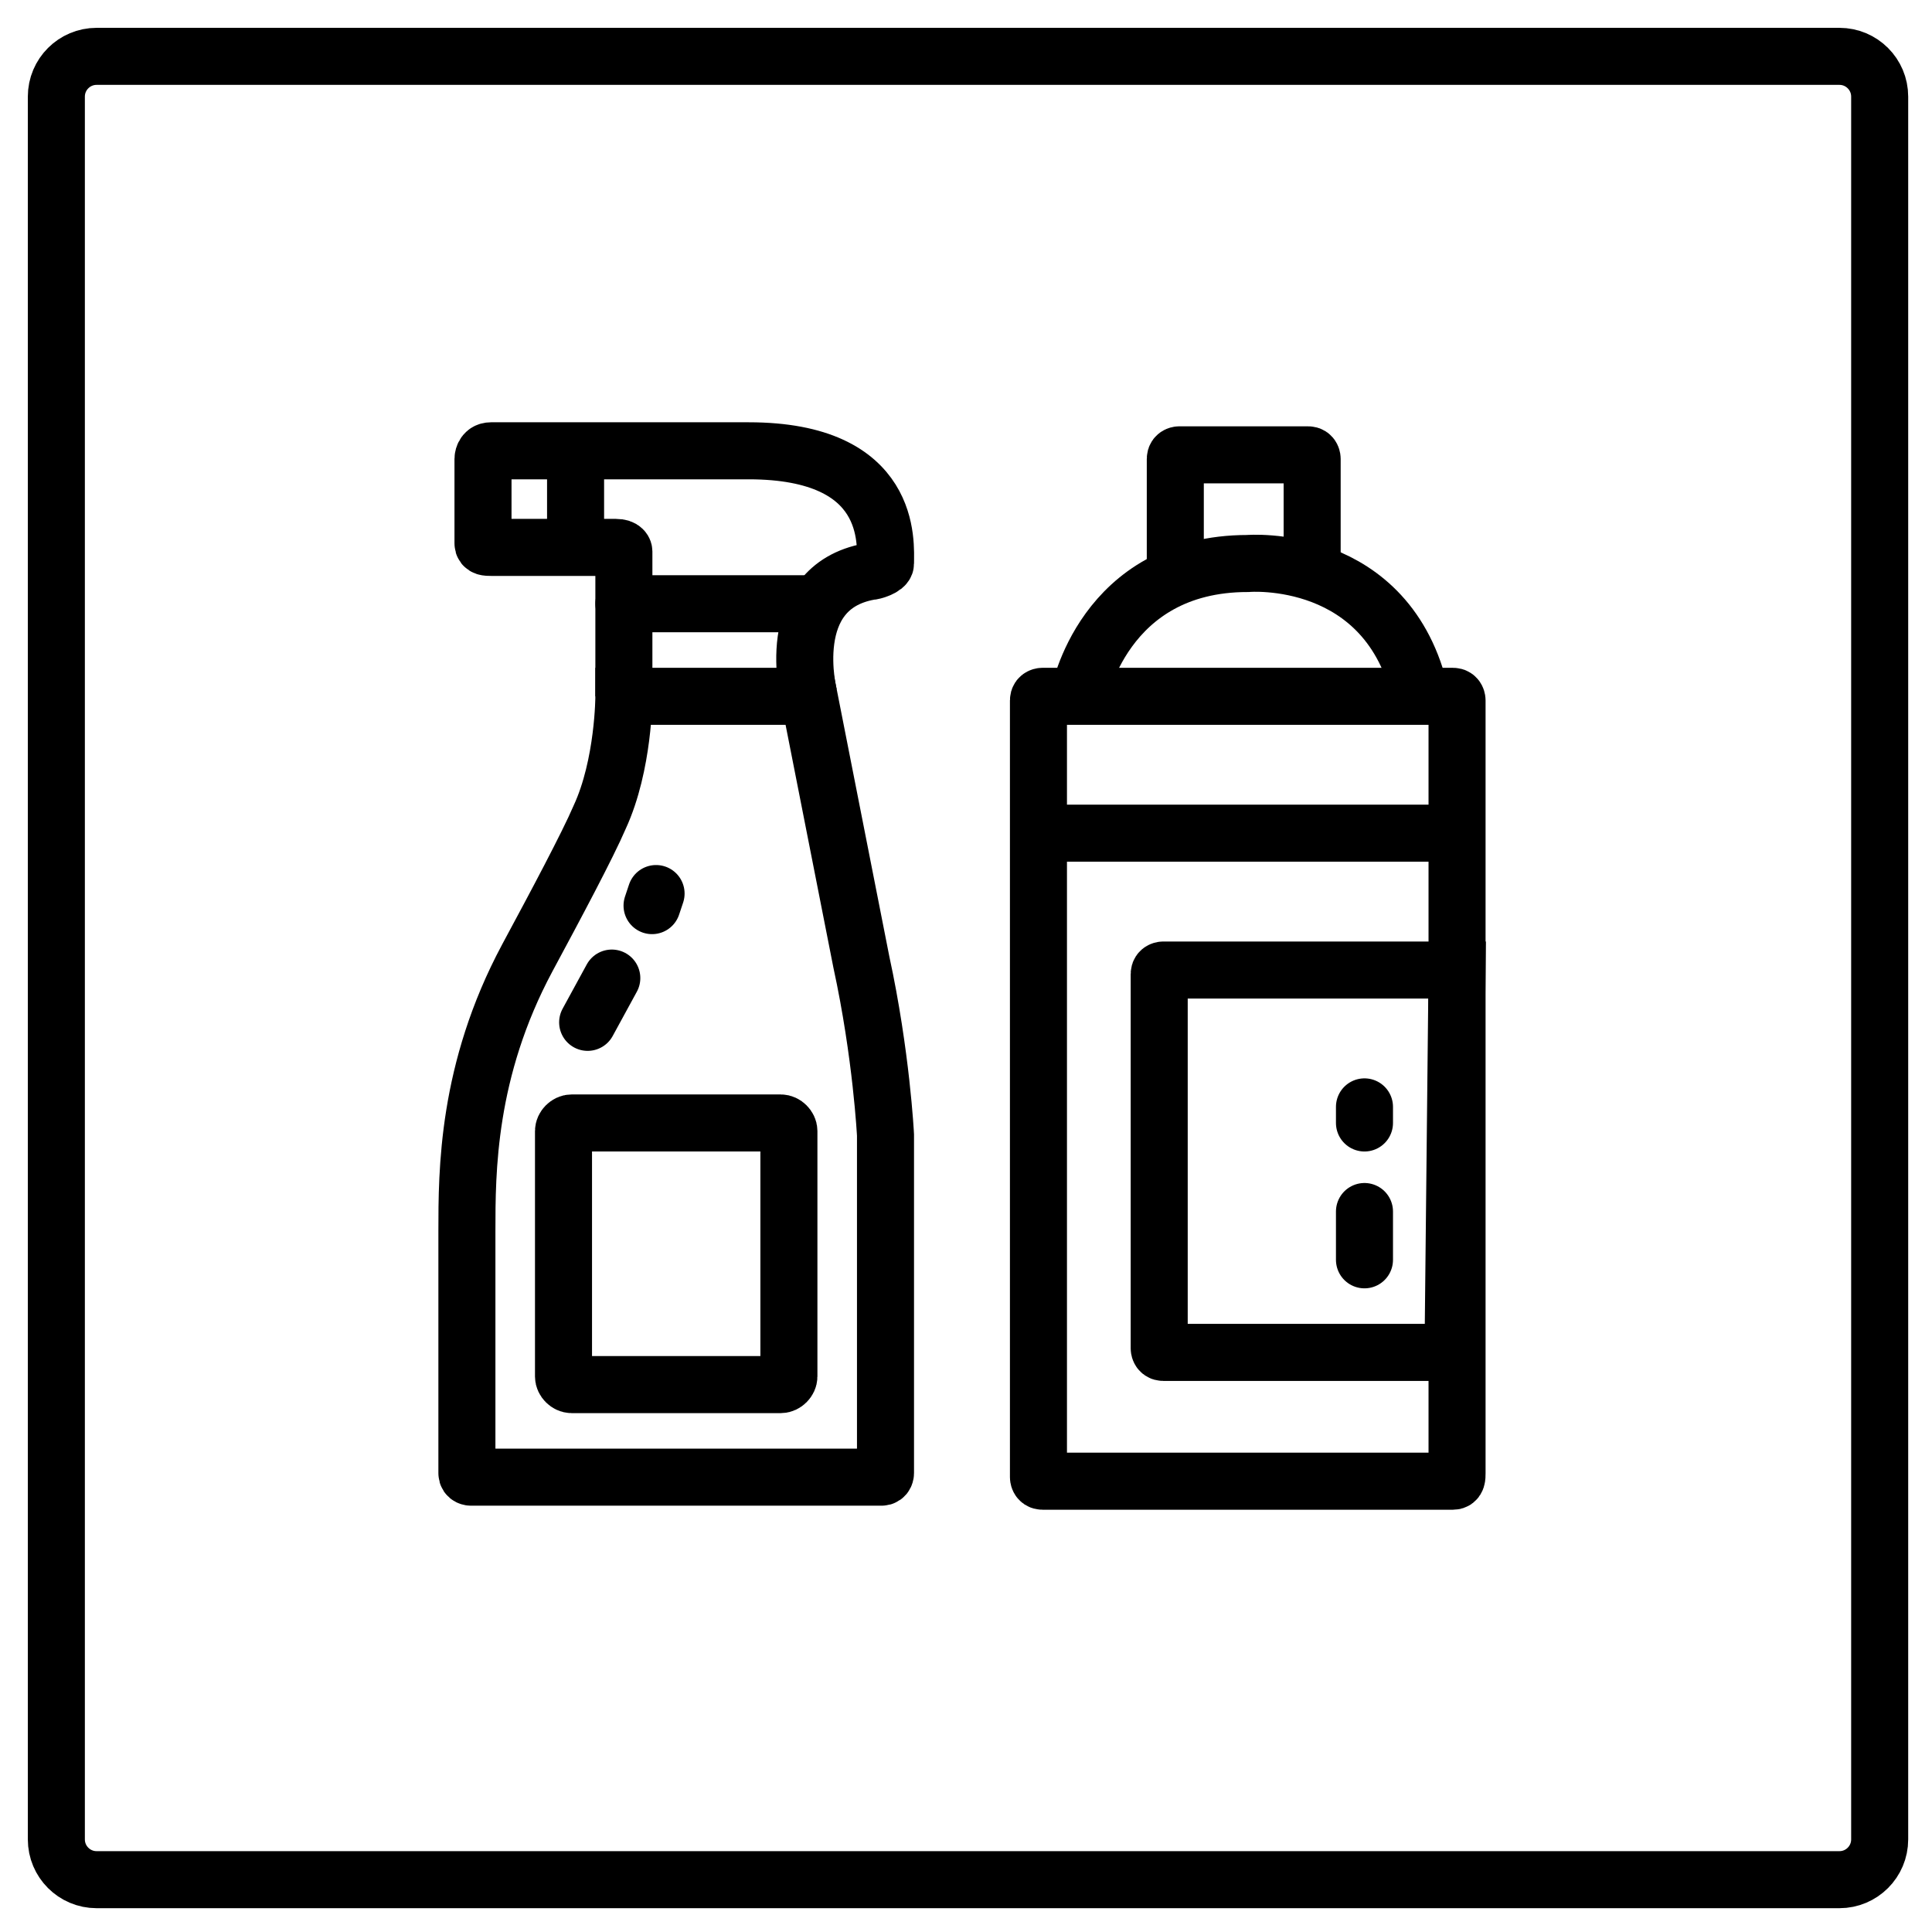 <svg width="48" height="48" viewBox="0 0 48 48" fill="none" xmlns="http://www.w3.org/2000/svg">
<path d="M15.5 17.3C15.5 17.3 15.5 19 14.9 20.3C14.6 21 13.8 22.5 13.1 23.8C11.6 26.6 11.6 29.1 11.6 30.6V36.6C11.6 36.7 11.7 36.7 11.7 36.7H21.9C22 36.7 22 36.6 22 36.6V28.2C22 28.2 21.9 26.2 21.4 23.9L20.1 17.3C20.1 17.3 15.5 17.3 15.5 17.3Z" stroke="black" stroke-width="1.417" stroke-miterlimit="10"/>
<path d="M20.1 17.3C20.1 17.3 19.4 14.6 21.6 14.2C21.7 14.2 22 14.1 22 14C22 13.5 22.2 11.2 18.6 11.2H12.2C12 11.2 12 11.4 12 11.4V13.5C12 13.6 12.1 13.6 12.2 13.6H15.3C15.5 13.6 15.5 13.7 15.5 13.7V17.3" stroke="black" stroke-width="1.417" stroke-miterlimit="10"/>
<path d="M14.3 11.3V13.4" stroke="black" stroke-width="1.417" stroke-miterlimit="10" stroke-linecap="round"/>
<path d="M15.5 15H20.2" stroke="black" stroke-width="1.417" stroke-miterlimit="10" stroke-linecap="round"/>
<path d="M19.4 34.4H14.2C14.1 34.4 14 34.3 14 34.2V28.1C14 28 14.1 27.9 14.2 27.9H19.4C19.5 27.9 19.6 28 19.6 28.1V34.2C19.6 34.3 19.5 34.4 19.4 34.4Z" stroke="black" stroke-width="1.417" stroke-miterlimit="10"/>
<path d="M14.6 25.4L15.2 24.3" stroke="black" stroke-width="1.417" stroke-miterlimit="10" stroke-linecap="round"/>
<path d="M16.2 22.5L16.3 22.2" stroke="black" stroke-width="1.417" stroke-miterlimit="10" stroke-linecap="round"/>
<path d="M36.1 36.8H25.9C25.8 36.8 25.8 36.7 25.8 36.7V17.4C25.8 17.3 25.9 17.3 25.9 17.3H36.1C36.2 17.3 36.2 17.4 36.2 17.4V36.6C36.2 36.7 36.2 36.8 36.1 36.8Z" stroke="black" stroke-width="1.417" stroke-miterlimit="10"/>
<path d="M36.4 20.7H25.5" stroke="black" stroke-width="1.417" stroke-miterlimit="10"/>
<path d="M26.8 17.3C26.8 17.3 27.4 14 31 14C31 14 34.5 13.7 35.3 17.3" stroke="black" stroke-width="1.417" stroke-miterlimit="10"/>
<path d="M29.2 14.3V11.4C29.2 11.3 29.3 11.3 29.3 11.3H32.5C32.6 11.3 32.6 11.4 32.6 11.4V14.3" stroke="black" stroke-width="1.417" stroke-miterlimit="10"/>
<path d="M36.1 33.6H28.9C28.8 33.6 28.8 33.5 28.8 33.5V24.2C28.8 24.1 28.9 24.1 28.9 24.1H36.2L36.1 33.6Z" stroke="black" stroke-width="1.417" stroke-miterlimit="10"/>
<path d="M33.9 30.1V31.3" stroke="black" stroke-width="1.417" stroke-miterlimit="10" stroke-linecap="round"/>
<path d="M33.9 27.5V27.9" stroke="black" stroke-width="1.417" stroke-miterlimit="10" stroke-linecap="round"/>
<path d="M45.7 1.4H2.4C1.848 1.4 1.4 1.848 1.4 2.4V45.7C1.4 46.252 1.848 46.7 2.4 46.7H45.7C46.252 46.7 46.7 46.252 46.7 45.7V2.4C46.7 1.848 46.252 1.4 45.7 1.4Z" stroke="black" stroke-width="1.417" stroke-miterlimit="10"/>
</svg>

